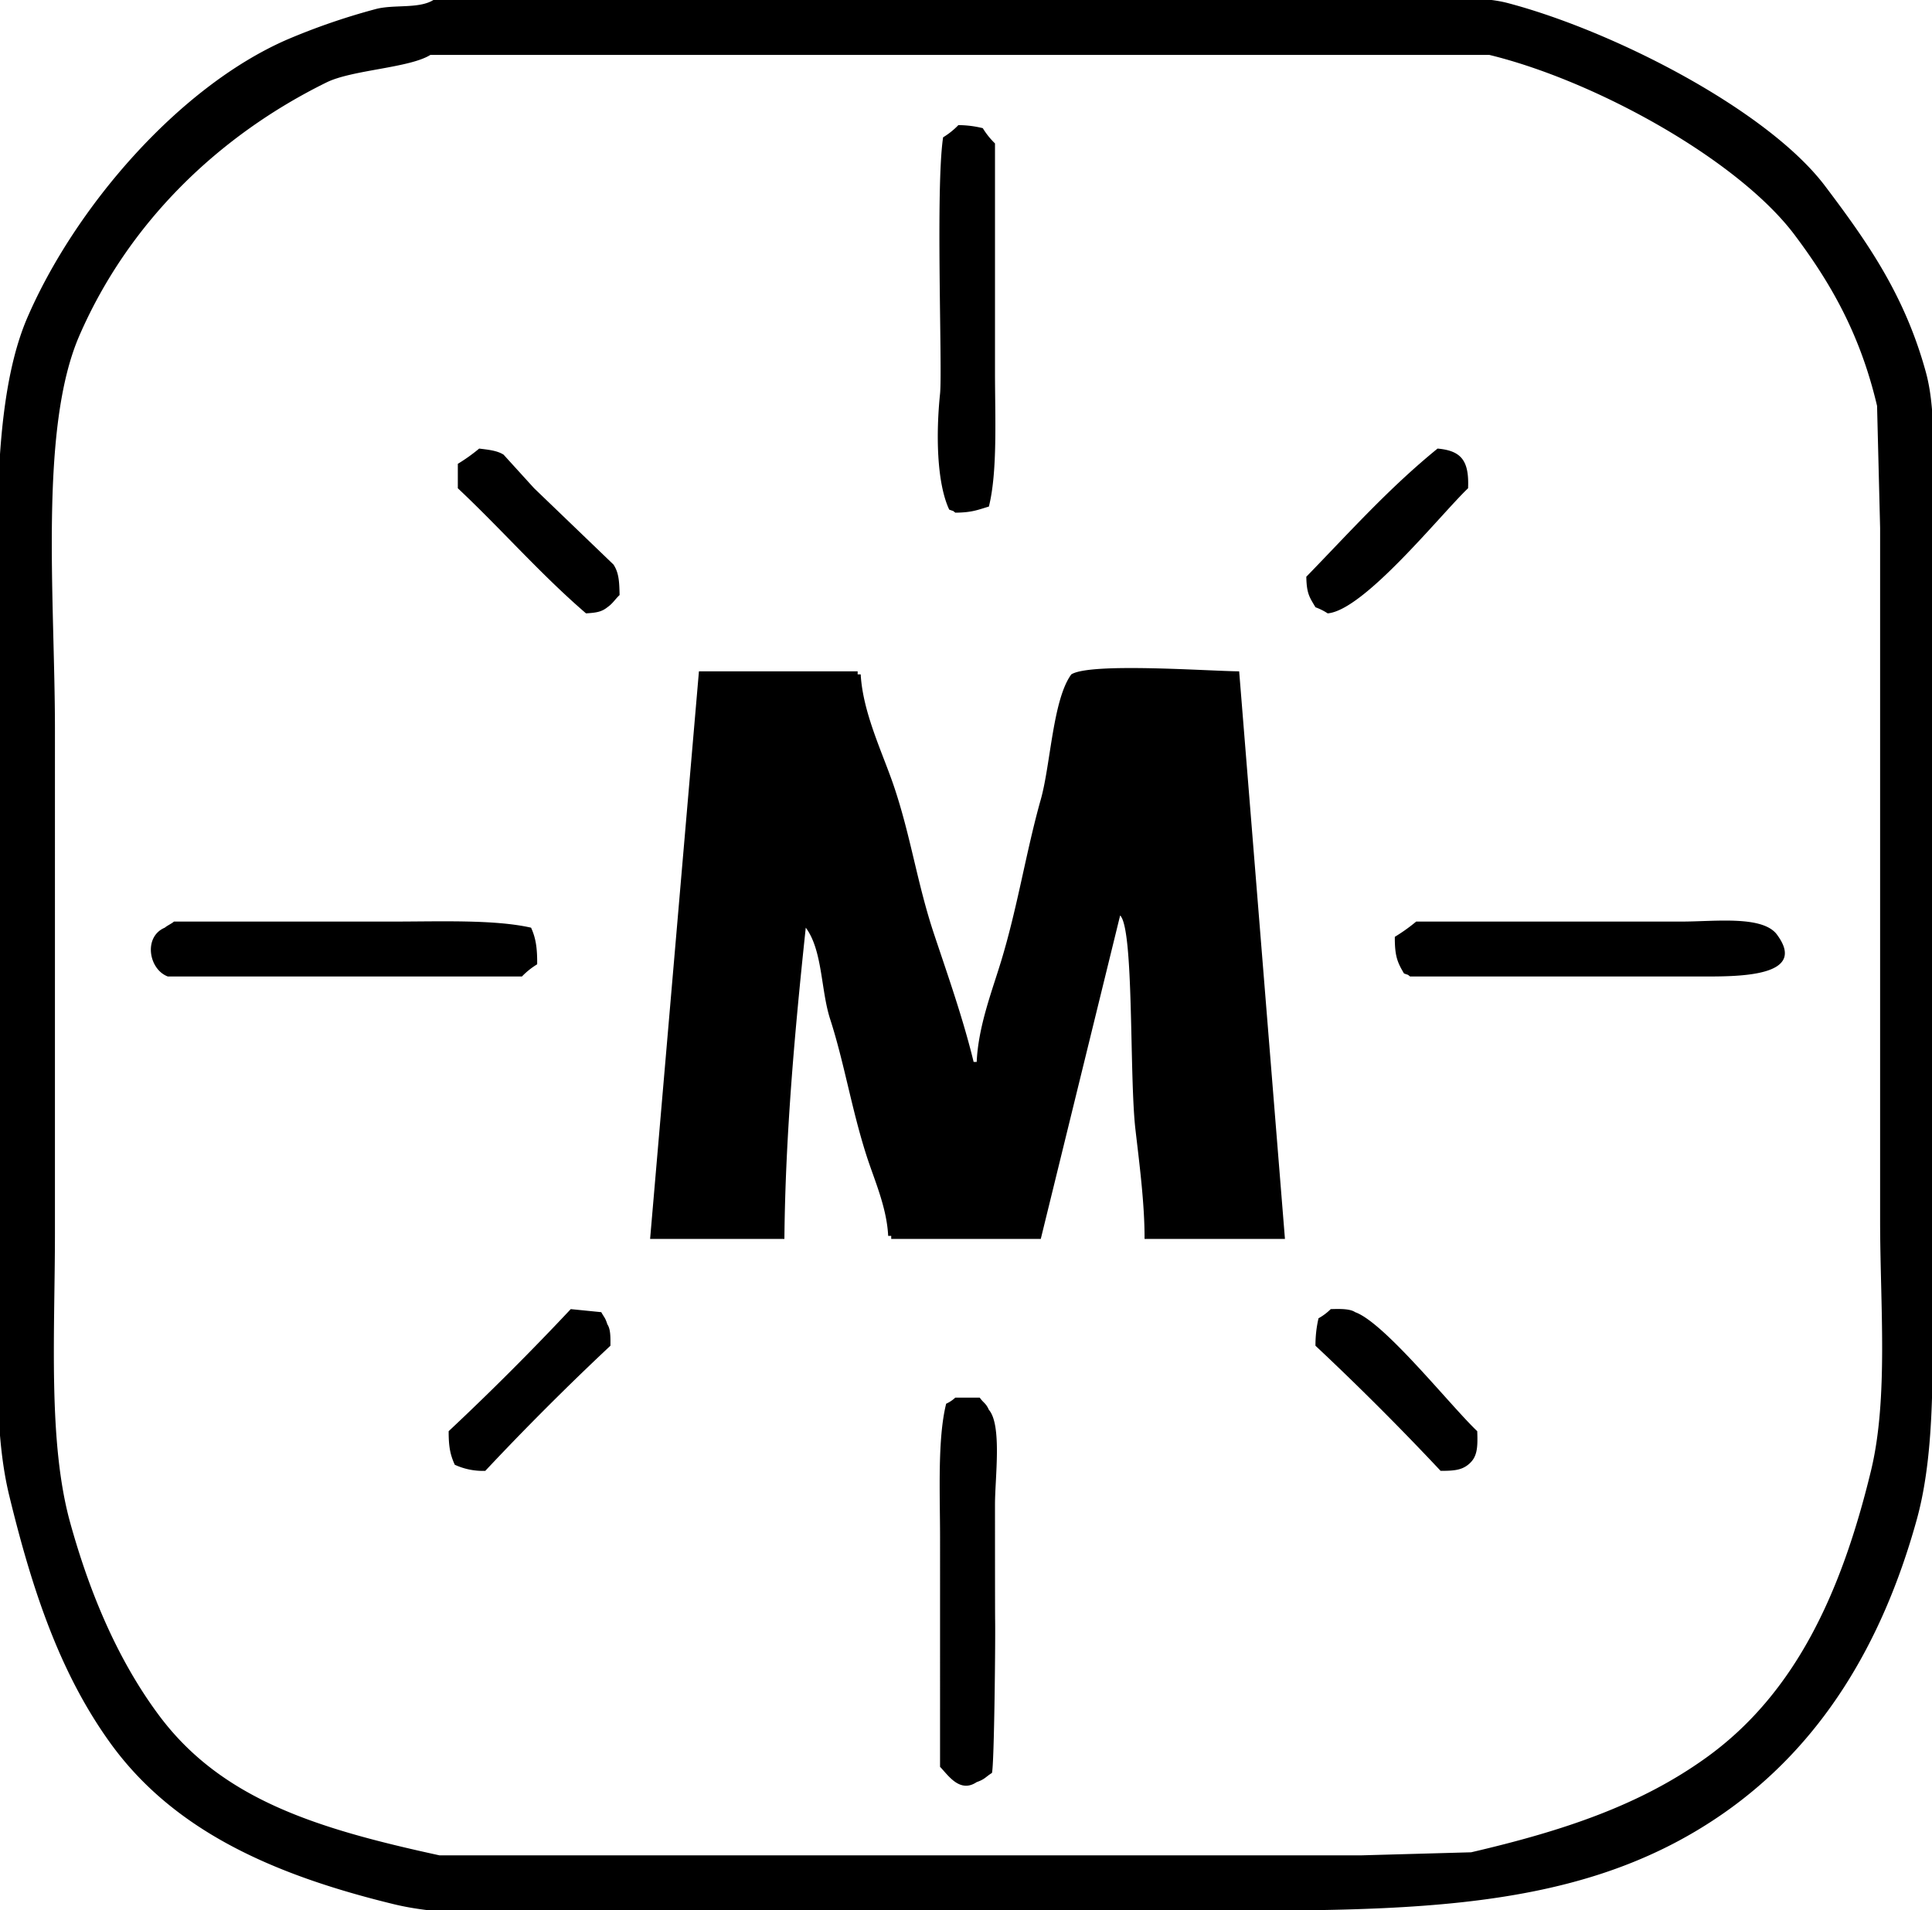 <svg xmlns="http://www.w3.org/2000/svg" width="633" height="626" viewBox="0 0 633 626">
  <defs>
    <style>
      .cls-1 {
        fill-rule: evenodd;
      }
    </style>
  </defs>
  <path id="Color_Fill_1" data-name="Color Fill 1" class="cls-1" d="M142,0H457c11.983,0,26.622-1.738,37,1,35.066,9.252,85.313,35.219,104,60,13.723,18.2,26.044,35.595,33,61,3.876,14.158,2,33.966,2,51V411c0,30.608,1.772,62.538-5,87-11.507,41.568-31.863,74.171-63,96-50.989,35.747-113.011,32-199,32H209c-25.949,0-57.242,3.54-80-2-39.939-9.722-72.4-24.319-93-53-16.231-22.6-25.348-49.425-33-81-6.128-25.288-3-58.568-3-88V240c0-45.815-5.054-103.53,9-136C24.528,68.126,58.4,28.551,94,13A216,216,0,0,1,123,3C128.925,1.371,137.216,2.989,142,0Zm-1,18c-6.905,4.306-25.6,4.865-34,9C71.372,44.534,42.018,73.136,26,110c-13.255,30.5-8,86.288-8,129V404c0,32.935-2.335,68.53,5,95,6.64,23.961,15.95,45.423,29,63,20.551,27.681,51.785,37.24,92,46H446l36-1c30.469-7.094,55.432-15.5,77-31,28.991-20.834,44.214-53.6,54-94,5.771-23.822,3-54.346,3-82V173q-0.5-20-1-40c-5.453-23.161-14.868-39.84-27-56-18.434-24.554-65.072-50.476-100-59H141ZM314,41a34.057,34.057,0,0,1,8,1,24.955,24.955,0,0,0,4,5v75c0,14.627.874,32.471-2,44-3.528,1.043-5.533,1.974-11,2-1.021-.8-0.274-0.355-2-1-4.119-8.809-4.36-24.873-3-38,0.813-7.848-1.523-67.246,1-84A24.956,24.956,0,0,0,314,41ZM157,147c2.851,0.358,5.867.625,8,2l10,11,26,25c1.781,2.719,1.915,5.616,2,10-1.514,1.411-2.209,2.764-4,4-1.9,1.521-3.59,1.789-7,2-14.978-12.9-27.685-27.544-42-41v-8A57.644,57.644,0,0,0,157,147Zm314,0c7.783,0.688,10.388,3.948,10,13-8.866,8.446-34.046,40-46,41a19.54,19.54,0,0,0-4-2c-1.9-3.236-2.9-4.357-3-10C442.25,174.333,454.986,160.045,471,147ZM229,220h52v1h1c0.7,12.709,7.321,26,11,37,5.471,16.352,7.542,31.607,13,48,4.414,13.256,9.569,27.828,13,42h1c0.537-11.689,4.972-23.048,8-33,5.413-17.789,8.232-36.116,13-53,3.22-11.4,3.94-32.756,10-41,6.241-3.933,44.505-1.11,55-1q7.5,92.991,15,186H375c0.062-11.535-1.778-25.341-3-36-2.01-17.54-.407-65.576-5-70L341,406H292v-1h-1c-0.453-9.3-4.5-18.279-7-26-4.926-15.233-7.388-30.739-12-45-3.1-9.573-2.455-22.56-8-30-3.513,33.031-6.694,67.957-7,102H213Q221,313.009,229,220ZM57,302h72c15.06,0,32.992-.72,45,2,1.5,3.314,2.051,6.478,2,12a24.935,24.935,0,0,0-5,4H55c-6.308-2.324-8.071-13.04-1-16C54.771,303.318,56.232,302.689,57,302Zm407,0h87c10.737,0,26.046-2.018,31,4,10.764,14.086-12.23,14-24,14H462c-1.021-.8-0.274-0.355-2-1-2.105-3.588-3.044-5.572-3-12A57.644,57.644,0,0,0,464,302ZM187,429l10,1c0.961,1.766,1.257,1.68,2,4,1.049,1.549,1.031,4.085,1,7-13.912,13.035-27.96,27.092-41,41a21.971,21.971,0,0,1-10-2c-1.426-3.15-2.023-5.754-2-11C160.571,456.286,174.281,442.567,187,429Zm249,0c3.09-.094,6.33-0.14,8,1,9.653,3.428,31.339,30.8,40,39,0.225,5.64-.018,8.645-3,11-2.226,1.791-4.8,2-9,2-13.035-13.912-27.092-27.96-41-41a38.784,38.784,0,0,1,1-9A18.068,18.068,0,0,0,436,429ZM313,458h8c1.285,1.834,1.968,1.712,3,4,4.34,5.04,2,22.316,2,31,0,11.078.008,36.259,0.044,37.782,0.124,5.224-.268,47.583-1.044,50.218-2.072,1.283-2.3,2.077-5,3-5.583,3.765-9.453-2.432-12-5V504c0-14.627-.874-32.471,2-44A10.925,10.925,0,0,0,313,458ZM760,338l-47,30"/>
</svg>
